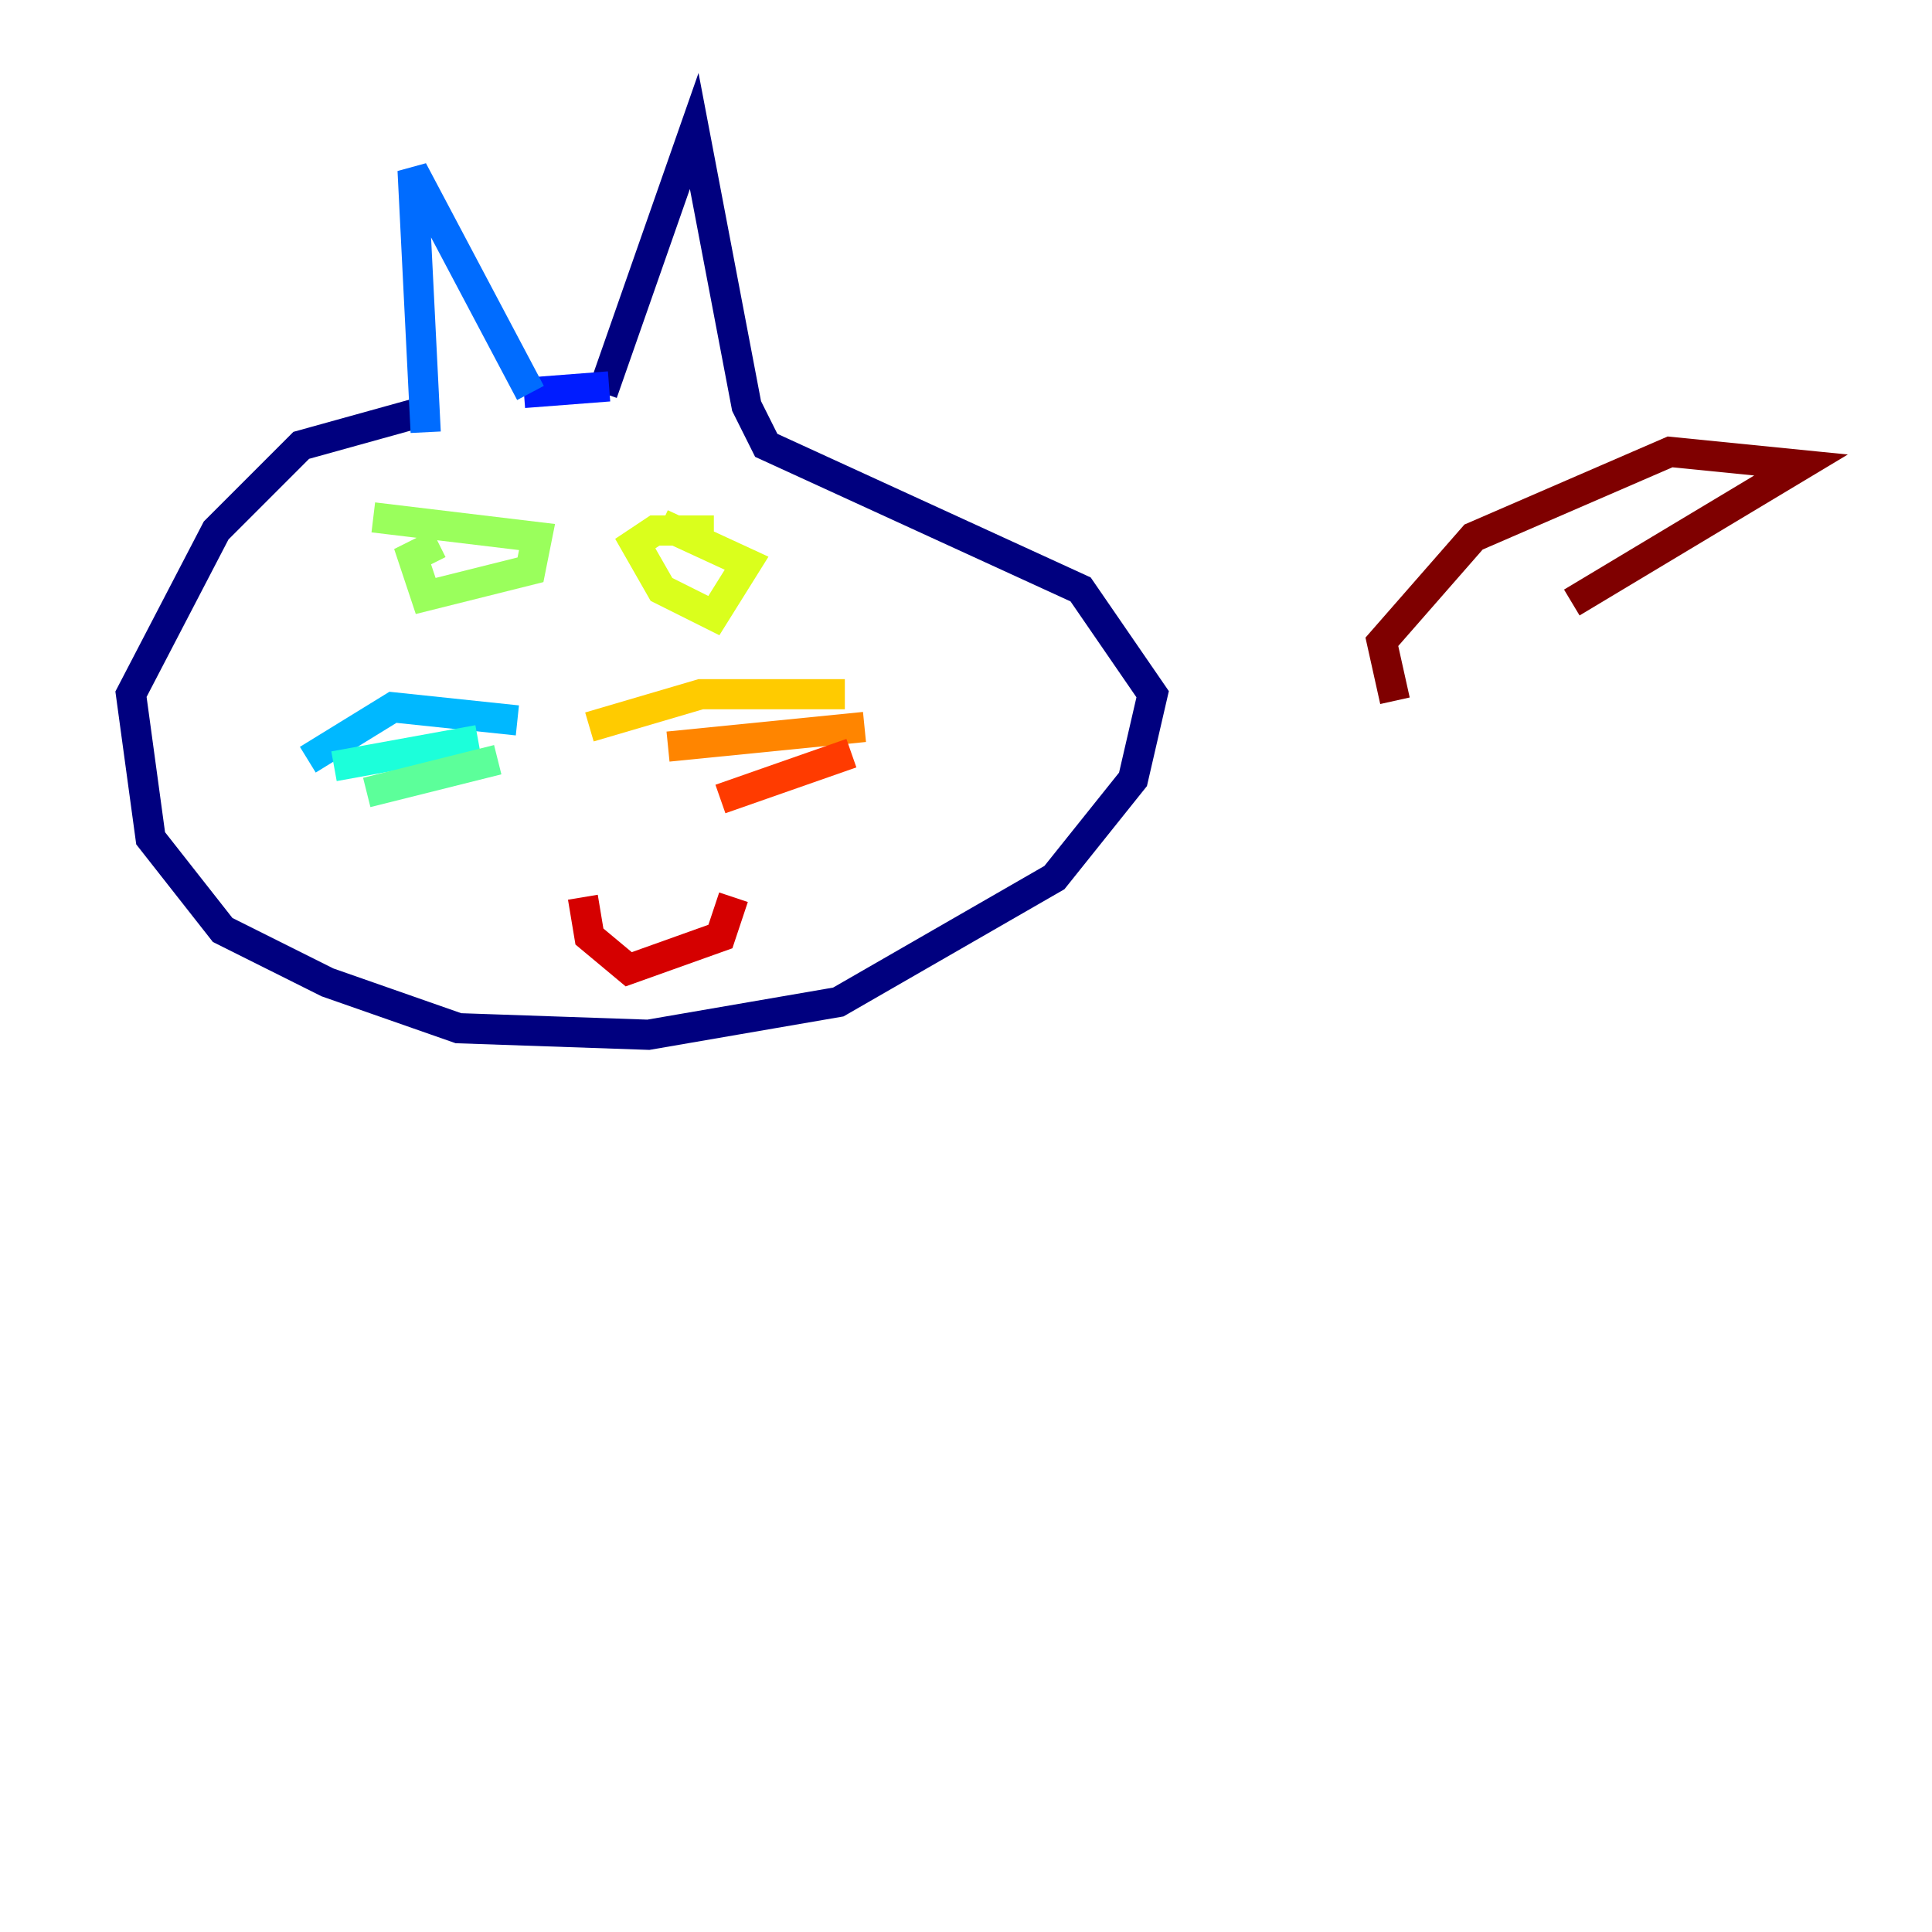 <?xml version="1.0" encoding="utf-8" ?>
<svg baseProfile="tiny" height="128" version="1.2" viewBox="0,0,128,128" width="128" xmlns="http://www.w3.org/2000/svg" xmlns:ev="http://www.w3.org/2001/xml-events" xmlns:xlink="http://www.w3.org/1999/xlink"><defs /><polyline fill="none" points="27.77,27.336 19.959,29.505 14.319,35.146 8.678,45.993 9.98,55.539 14.752,61.614 21.695,65.085 30.373,68.122 42.956,68.556 55.539,66.386 69.858,58.142 75.064,51.634 76.366,45.993 71.593,39.051 50.766,29.505 49.464,26.902 45.993,8.678 39.919,26.034" stroke="#00007f" stroke-width="2" /><polyline fill="none" points="34.712,26.034 34.712,26.034" stroke="#0000d5" stroke-width="2" /><polyline fill="none" points="34.712,26.034 40.352,25.6" stroke="#001cff" stroke-width="2" /><polyline fill="none" points="35.146,26.034 27.336,11.281 28.203,28.637" stroke="#006cff" stroke-width="2" /><polyline fill="none" points="34.278,47.729 26.034,46.861 20.393,50.332" stroke="#00b8ff" stroke-width="2" /><polyline fill="none" points="31.675,49.031 22.129,50.766" stroke="#1cffda" stroke-width="2" /><polyline fill="none" points="32.976,50.332 24.298,52.502" stroke="#5cff9a" stroke-width="2" /><polyline fill="none" points="29.071,36.014 27.336,36.881 28.203,39.485 35.146,37.749 35.58,35.58 24.732,34.278" stroke="#9aff5c" stroke-width="2" /><polyline fill="none" points="47.295,35.146 43.39,35.146 42.088,36.014 43.824,39.051 47.295,40.786 49.464,37.315 43.824,34.712" stroke="#daff1c" stroke-width="2" /><polyline fill="none" points="39.051,48.163 46.427,45.993 55.973,45.993" stroke="#ffcb00" stroke-width="2" /><polyline fill="none" points="44.258,49.464 57.275,48.163" stroke="#ff8500" stroke-width="2" /><polyline fill="none" points="47.729,52.936 56.407,49.898" stroke="#ff3b00" stroke-width="2" /><polyline fill="none" points="38.617,59.444 39.051,62.047 41.654,64.217 47.729,62.047 48.597,59.444" stroke="#d50000" stroke-width="2" /><polyline fill="none" points="92.42,46.427 91.552,42.522 97.627,35.58 110.644,29.939 119.322,30.807 104.136,39.919" stroke="#7f0000" stroke-width="2" /></svg>